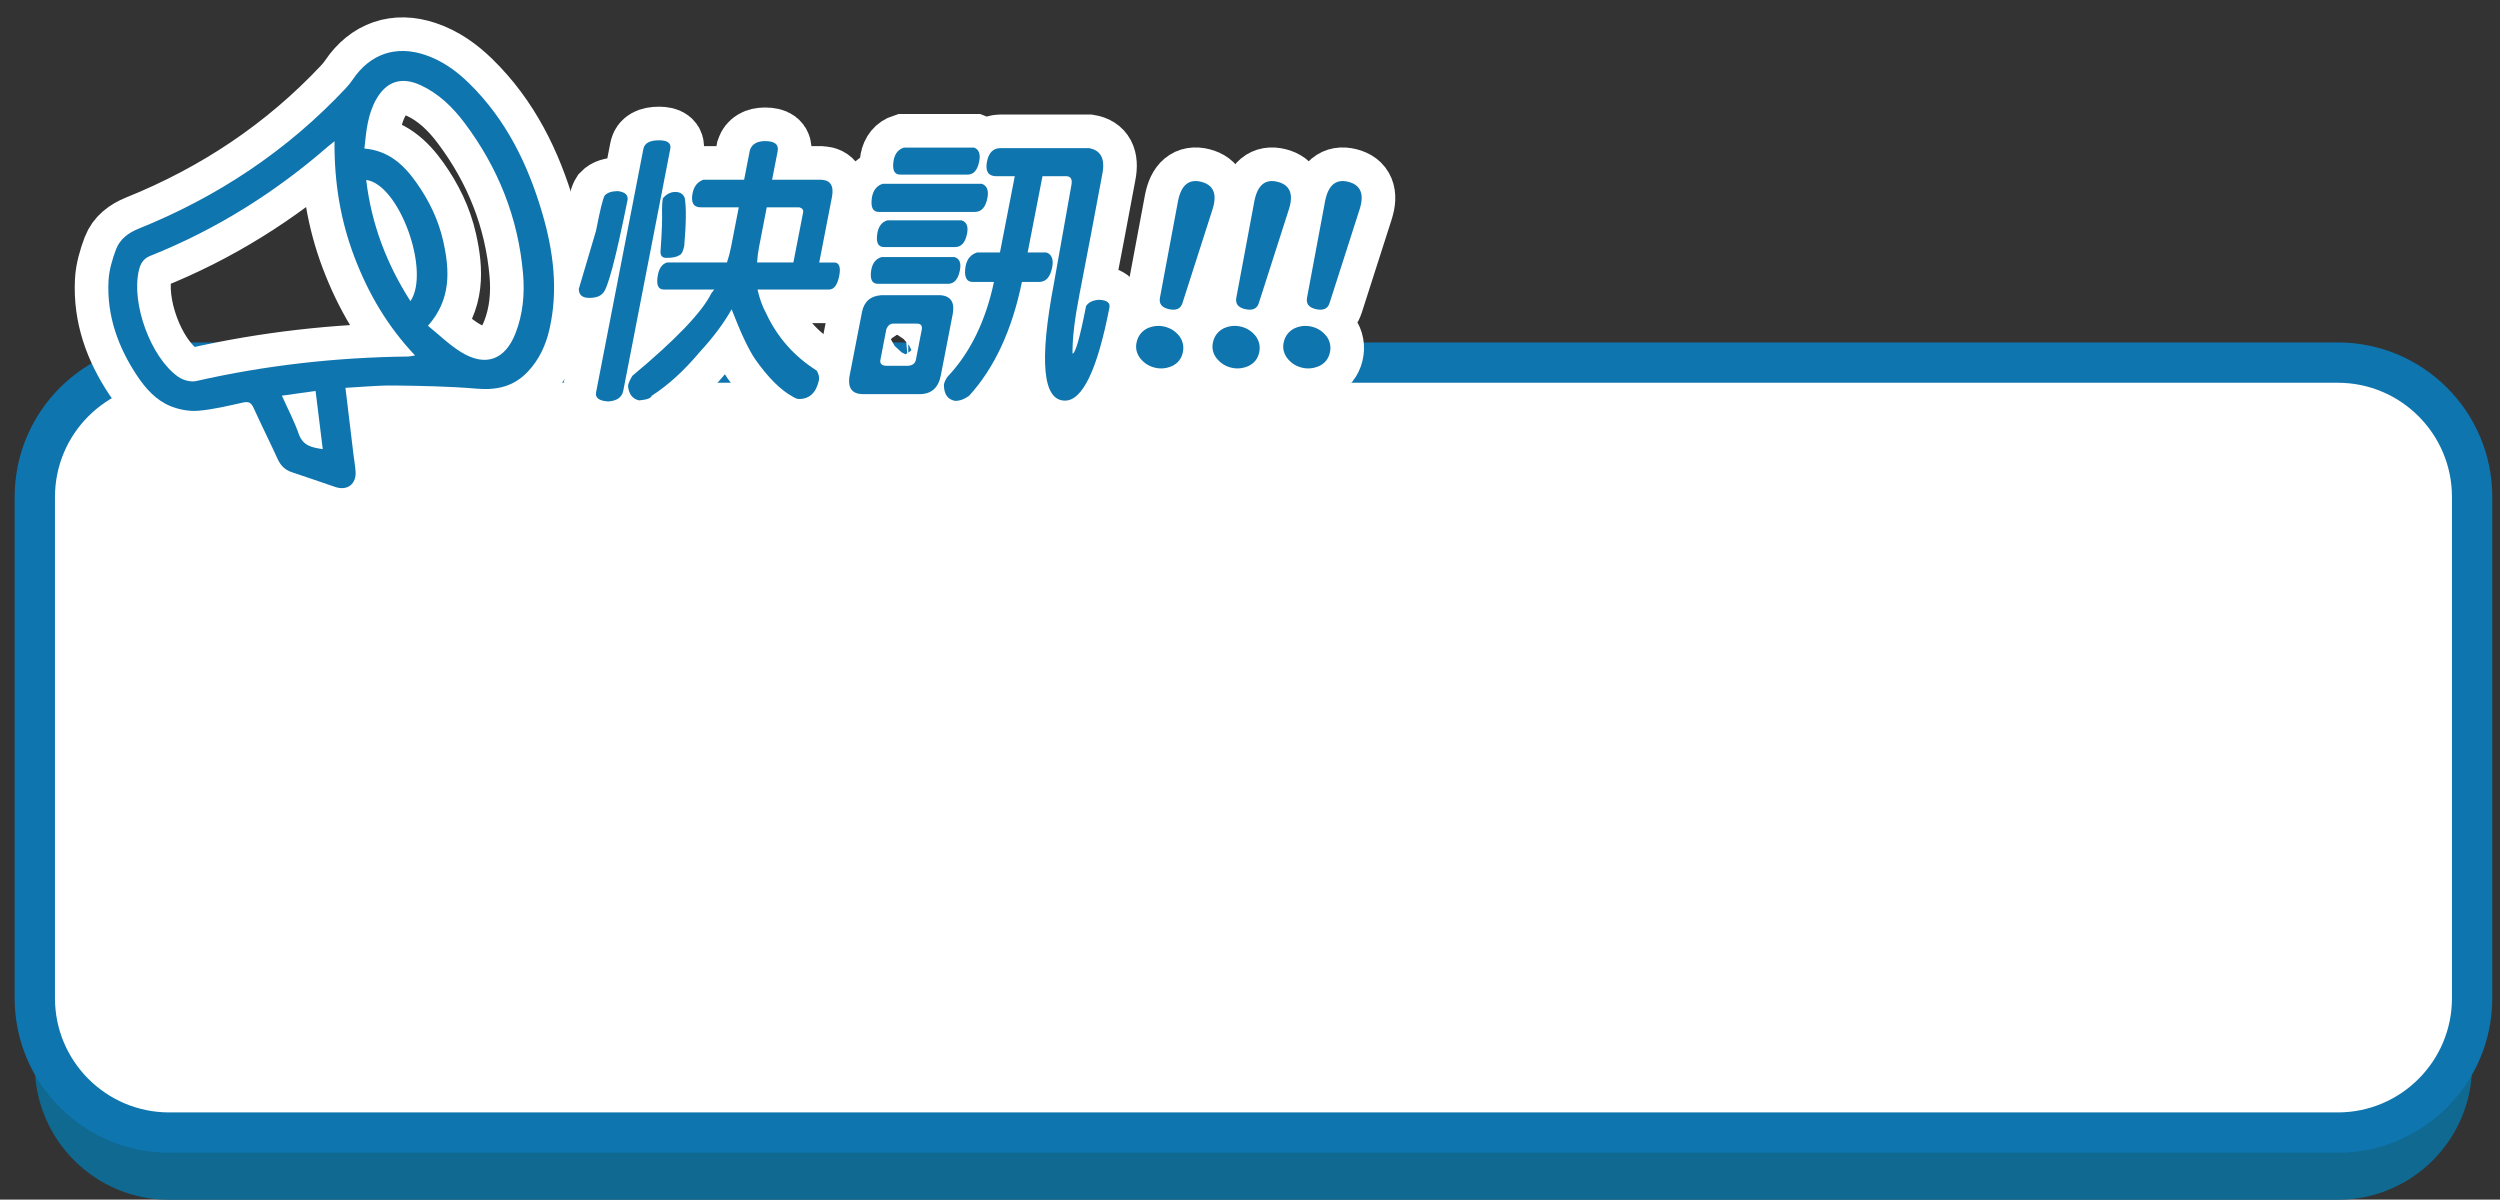 <?xml version="1.0" encoding="utf-8"?>
<!-- Generator: Adobe Illustrator 16.0.0, SVG Export Plug-In . SVG Version: 6.00 Build 0)  -->
<!DOCTYPE svg PUBLIC "-//W3C//DTD SVG 1.1//EN" "http://www.w3.org/Graphics/SVG/1.1/DTD/svg11.dtd">
<svg version="1.1" xmlns="http://www.w3.org/2000/svg" xmlns:xlink="http://www.w3.org/1999/xlink" x="0px" y="0px" width="186px"
	 height="89.251px" viewBox="0 0 186 89.251" enable-background="new 0 0 186 89.251" xml:space="preserve">
<rect x="0" y="0" width="186" height="89.251" fill="#333333" stroke="none"/>
<g id="圖層_1">
	<path fill="#0F6991" d="M2.59,79.264c0,5.522,4.477,10,10,10h161.336c5.523,0,10-4.478,10-10V53.302c0-5.523-4.477-10-10-10H12.59
		c-5.523,0-10,4.477-10,10V79.264z"/>
	<path fill="#FFFFFF" d="M183.926,74.264c0,5.522-4.477,10-10,10H12.59c-5.523,0-10-4.478-10-10V36.977c0-5.523,4.477-10,10-10
		h161.336c5.523,0,10,4.477,10,10V74.264z"/>
	<path fill="none" stroke="#0E75AF" stroke-width="3" stroke-miterlimit="10" d="M183.926,74.264c0,5.522-4.477,10-10,10H12.59
		c-5.523,0-10-4.478-10-10V36.977c0-5.523,4.477-10,10-10h161.336c5.523,0,10,4.477,10,10V74.264z"/>
	<g>
		<path fill-rule="evenodd" clip-rule="evenodd" fill="#0E75AF" stroke="#FFFFFF" stroke-width="5" stroke-miterlimit="10" d="
			M25.702,28.855c0.207,1.72,0.401,3.344,0.597,4.967c0.053,0.417,0.126,0.832,0.156,1.25c0.065,0.938-0.605,1.459-1.498,1.163
			c-1.077-0.358-2.144-0.746-3.223-1.095c-0.521-0.167-0.847-0.489-1.073-0.98c-0.584-1.281-1.215-2.54-1.798-3.82
			c-0.17-0.372-0.354-0.484-0.767-0.394c-1.107,0.243-2.218,0.519-3.341,0.614c-0.676,0.056-1.425-0.084-2.061-0.34
			c-1.076-0.436-1.854-1.303-2.488-2.257c-1.42-2.132-2.263-4.466-2.133-7.055c0.038-0.798,0.279-1.611,0.563-2.366
			c0.285-0.75,0.913-1.219,1.674-1.527c5.893-2.376,11.066-5.812,15.423-10.459c0.185-0.199,0.359-0.412,0.511-0.637
			c1.284-1.907,3.208-2.57,5.388-1.833c1.262,0.425,2.318,1.183,3.259,2.102c2.754,2.692,4.386,6.033,5.452,9.666
			c0.831,2.828,1.204,5.715,0.536,8.648c-0.272,1.185-0.77,2.267-1.619,3.161c-1.034,1.091-2.295,1.38-3.783,1.254
			c-2.045-0.173-4.104-0.21-6.161-0.236C28.145,28.666,26.973,28.789,25.702,28.855z M24.888,10.506
			c-0.242,0.192-0.354,0.277-0.46,0.37c-3.965,3.454-8.36,6.208-13.248,8.16c-0.522,0.207-0.729,0.584-0.847,1.077
			c-0.582,2.448,0.872,6.475,2.929,7.923c0.352,0.248,0.923,0.407,1.329,0.315c5.187-1.178,10.437-1.763,15.752-1.826
			c0.146-0.001,0.297-0.043,0.538-0.081c-2.072-2.183-3.497-4.647-4.519-7.341C25.331,16.389,24.862,13.559,24.888,10.506z
			 M27.111,11.051c1.799,0.156,2.915,1.198,3.846,2.503c0.946,1.331,1.661,2.784,2.017,4.379c0.492,2.192,0.601,4.346-1.134,6.305
			c0.822,0.664,1.577,1.411,2.456,1.954c1.822,1.126,3.282,0.591,4.06-1.402c0.552-1.416,0.686-2.908,0.561-4.404
			c-0.357-4.166-1.851-7.909-4.356-11.242c-0.878-1.166-1.916-2.181-3.268-2.807c-1.419-0.654-2.545-0.293-3.308,1.062
			C27.359,8.506,27.248,9.736,27.111,11.051z M30.536,22.405c1.507-2.209-0.826-8.693-3.29-9.016
			C27.631,16.662,28.761,19.627,30.536,22.405z M23.479,29.086c-0.866,0.122-1.642,0.23-2.506,0.353
			c0.453,1.012,0.926,1.905,1.256,2.85c0.302,0.863,0.947,1.007,1.784,1.125C23.834,31.972,23.664,30.583,23.479,29.086z"/>
		<g>
			<g>
				<g>
					<g>
						<path fill="#0E75AF" stroke="#FFFFFF" stroke-width="5" stroke-miterlimit="10" d="M45.977,14.219
							c0.521,0.067,0.759,0.281,0.716,0.643c-0.88,4.385-1.496,6.705-1.853,6.959c-0.192,0.229-0.527,0.342-1.007,0.342
							c-0.507,0-0.765-0.221-0.771-0.664c0.11-0.361,0.537-1.803,1.281-4.324c0.302-1.556,0.519-2.434,0.651-2.635
							C45.196,14.327,45.523,14.219,45.977,14.219z M49.032,10.438c0.641,0,0.919,0.215,0.836,0.643l-3.495,17.983
							c-0.097,0.496-0.47,0.764-1.118,0.804c-0.686-0.04-0.987-0.269-0.906-0.685l3.519-18.103
							C47.95,10.652,48.339,10.438,49.032,10.438z M49.626,19.529h4.46c0.127-0.375,0.229-0.764,0.307-1.167l0.571-2.936h-2.82
							c-0.547,0-0.753-0.349-0.617-1.047c0.1-0.509,0.364-0.845,0.796-1.006h3.04l0.431-2.212c0.153-0.442,0.529-0.663,1.13-0.663
							c0.693,0,1.007,0.235,0.943,0.704l-0.423,2.172h3.681c0.672,0.041,0.93,0.47,0.771,1.288l-0.946,4.868h1.18
							c0.323,0.054,0.426,0.383,0.309,0.986c-0.133,0.683-0.386,1.025-0.759,1.025h-5.321c0.149,0.671,0.367,1.268,0.651,1.791
							c0.83,1.77,2.082,3.185,3.757,4.244c0.15,0.254,0.203,0.496,0.159,0.724c-0.206,0.925-0.704,1.388-1.49,1.388
							c-0.107,0-0.262-0.061-0.465-0.181c-0.904-0.496-1.83-1.422-2.781-2.775c-0.488-0.711-1.074-1.952-1.757-3.721
							c-0.571,1.019-1.356,2.072-2.354,3.158c-1.196,1.421-2.396,2.515-3.598,3.278c-0.034,0.175-0.343,0.289-0.927,0.342
							c-0.499-0.107-0.775-0.47-0.829-1.086c0.041-0.215,0.15-0.463,0.325-0.744c3.23-2.695,5.188-4.74,5.873-6.135
							c0.071-0.094,0.143-0.188,0.215-0.282h-3.741c-0.439,0-0.59-0.361-0.449-1.086C49.044,19.945,49.271,19.636,49.626,19.529z
							 M50.266,14.28c0.344,0.013,0.569,0.16,0.675,0.442c0.125,0.657,0.114,1.844-0.032,3.56c-0.078,0.403-0.196,0.638-0.357,0.704
							c-0.198,0.134-0.525,0.201-0.979,0.201c-0.334,0-0.475-0.201-0.423-0.603c0.096-1.314,0.13-2.313,0.103-2.998
							c0.003-0.361,0.024-0.636,0.061-0.824C49.574,14.439,49.893,14.28,50.266,14.28z M57.045,15.426l-0.566,2.916
							c-0.079,0.402-0.129,0.797-0.151,1.187h2.7l0.724-3.721c0.036-0.188-0.052-0.314-0.266-0.381H57.045z"/>
						<path fill="#0E75AF" stroke="#FFFFFF" stroke-width="5" stroke-miterlimit="10" d="M68.406,29.324h-4.221
							c-0.771-0.014-1.103-0.435-0.994-1.268l0.938-4.827c0.154-0.791,0.637-1.213,1.447-1.267h4.401
							c0.772,0.067,1.074,0.542,0.901,1.428l-0.883,4.546C69.816,28.862,69.287,29.324,68.406,29.324z M65.587,19.126h5.421
							c0.38,0.107,0.516,0.436,0.409,0.985c-0.13,0.671-0.429,1.006-0.896,1.006H65.32c-0.453,0-0.617-0.355-0.493-1.067
							C64.924,19.556,65.177,19.247,65.587,19.126z M65.667,13.676h7.381c0.388,0.134,0.525,0.49,0.413,1.066
							c-0.133,0.685-0.446,1.026-0.939,1.026H65.38c-0.453,0-0.622-0.368-0.505-1.106C64.977,14.139,65.241,13.81,65.667,13.676z
							 M66.02,16.392h5.521c0.377,0.121,0.513,0.449,0.409,0.985c-0.131,0.67-0.43,1.005-0.896,1.005h-5.281
							c-0.453,0-0.617-0.355-0.492-1.066C65.375,16.821,65.622,16.512,66.02,16.392z M66.466,24.075
							c-0.228,0-0.399,0.134-0.519,0.403l-0.453,2.333c-0.025,0.268,0.129,0.402,0.462,0.402h1.62
							c0.325-0.027,0.516-0.181,0.57-0.462l0.43-2.213c0.061-0.309-0.063-0.463-0.37-0.463H66.466z M67.251,10.98h5.222
							c0.359,0.134,0.487,0.477,0.381,1.027c-0.128,0.656-0.42,0.985-0.873,0.985h-5.001c-0.453,0-0.616-0.362-0.489-1.086
							C66.585,11.423,66.838,11.114,67.251,10.98z M74.444,11.02h6.562c0.891,0.148,1.229,0.785,1.009,1.912
							c-0.575,3.097-1.146,6.107-1.715,9.031c-0.35,1.796-0.519,3.245-0.505,4.344c0.213,0,0.55-1.18,1.009-3.54
							c0.188-0.282,0.51-0.435,0.97-0.462c0.581,0.027,0.837,0.22,0.767,0.583c-0.897,4.613-1.999,6.919-3.306,6.919
							c-1.654,0-1.928-2.91-0.823-8.729c0.283-1.596,0.716-4.03,1.299-7.302c0.081-0.415-0.029-0.637-0.331-0.664h-1.82
							l-1.103,5.672h1.399c0.398,0.147,0.541,0.516,0.426,1.106c-0.141,0.724-0.465,1.086-0.971,1.086h-1.28
							c-0.736,3.581-2.046,6.402-3.927,8.467c-0.343,0.255-0.688,0.383-1.035,0.383c-0.568-0.094-0.85-0.503-0.841-1.227
							c0.028-0.148,0.11-0.329,0.245-0.544c1.694-1.783,2.854-4.143,3.477-7.079h-1.58c-0.48,0-0.658-0.389-0.533-1.167
							c0.104-0.537,0.391-0.878,0.859-1.026h1.7l1.103-5.672h-1.421c-0.567-0.027-0.783-0.389-0.647-1.086
							C73.56,11.356,73.897,11.02,74.444,11.02z"/>
					</g>
				</g>
				<g>
					<path fill="#0E75AF" stroke="#FFFFFF" stroke-width="5" stroke-miterlimit="10" d="M87.989,26.275
						c-0.108,0.433-0.365,0.75-0.771,0.951c-0.43,0.194-0.867,0.236-1.313,0.125c-0.444-0.111-0.813-0.354-1.1-0.729
						c-0.263-0.368-0.34-0.77-0.231-1.202c0.111-0.445,0.371-0.775,0.779-0.988c0.43-0.194,0.869-0.236,1.313-0.125
						c0.445,0.111,0.813,0.354,1.1,0.729C88.026,25.417,88.101,25.83,87.989,26.275z M90.213,15.572l-2.237,6.973
						c-0.137,0.439-0.489,0.588-1.059,0.445c-0.495-0.124-0.699-0.405-0.616-0.844l1.342-7.178c0.232-1.191,0.805-1.672,1.721-1.443
						C90.291,13.758,90.575,14.439,90.213,15.572z"/>
				</g>
				<g>
					<path fill="#0E75AF" stroke="#FFFFFF" stroke-width="5" stroke-miterlimit="10" d="M98.934,26.275
						c-0.108,0.433-0.365,0.75-0.771,0.951c-0.43,0.194-0.867,0.236-1.313,0.125s-0.813-0.354-1.1-0.729
						c-0.263-0.368-0.34-0.769-0.231-1.202c0.111-0.445,0.371-0.774,0.779-0.987c0.43-0.195,0.868-0.237,1.313-0.125
						s0.812,0.354,1.099,0.729C98.971,25.417,99.045,25.83,98.934,26.275z M101.156,15.572l-2.236,6.974
						c-0.138,0.438-0.489,0.587-1.059,0.444c-0.495-0.123-0.699-0.405-0.617-0.844l1.343-7.178c0.232-1.191,0.806-1.672,1.722-1.443
						C101.236,13.758,101.52,14.44,101.156,15.572z"/>
				</g>
				<g>
					<path fill="#0E75AF" stroke="#FFFFFF" stroke-width="5" stroke-miterlimit="10" d="M93.671,26.274
						c-0.108,0.433-0.365,0.75-0.771,0.951c-0.431,0.194-0.867,0.236-1.313,0.125s-0.813-0.354-1.101-0.729
						c-0.263-0.368-0.339-0.769-0.23-1.202c0.111-0.445,0.37-0.775,0.778-0.988c0.43-0.195,0.868-0.237,1.313-0.125
						s0.812,0.354,1.1,0.729C93.708,25.417,93.782,25.829,93.671,26.274z M95.894,15.571l-2.236,6.974
						c-0.137,0.438-0.489,0.587-1.059,0.444c-0.494-0.124-0.7-0.405-0.616-0.844l1.342-7.177c0.232-1.191,0.806-1.672,1.722-1.442
						C95.973,13.757,96.257,14.439,95.894,15.571z"/>
				</g>
			</g>
		</g>
		<path fill-rule="evenodd" clip-rule="evenodd" fill="#0E75AF" d="M25.702,28.855c0.207,1.72,0.401,3.344,0.597,4.967
			c0.053,0.417,0.126,0.832,0.156,1.25c0.065,0.938-0.605,1.459-1.498,1.163c-1.077-0.358-2.144-0.746-3.223-1.095
			c-0.521-0.167-0.847-0.489-1.073-0.98c-0.584-1.281-1.215-2.54-1.798-3.82c-0.17-0.372-0.354-0.484-0.767-0.394
			c-1.107,0.243-2.218,0.519-3.341,0.614c-0.676,0.056-1.425-0.084-2.061-0.34c-1.076-0.436-1.854-1.303-2.488-2.257
			c-1.42-2.132-2.263-4.466-2.133-7.055c0.038-0.798,0.279-1.611,0.563-2.366c0.285-0.75,0.913-1.219,1.674-1.527
			c5.893-2.376,11.066-5.812,15.423-10.459c0.185-0.199,0.359-0.412,0.511-0.637c1.284-1.907,3.208-2.57,5.388-1.833
			c1.262,0.425,2.318,1.183,3.259,2.102c2.754,2.692,4.386,6.033,5.452,9.666c0.831,2.828,1.204,5.715,0.536,8.648
			c-0.272,1.185-0.77,2.267-1.619,3.161c-1.034,1.091-2.295,1.38-3.783,1.254c-2.045-0.173-4.104-0.21-6.161-0.236
			C28.145,28.666,26.973,28.789,25.702,28.855z M24.888,10.506c-0.242,0.192-0.354,0.277-0.46,0.37
			c-3.965,3.454-8.36,6.208-13.248,8.16c-0.522,0.207-0.729,0.584-0.847,1.077c-0.582,2.448,0.872,6.475,2.929,7.923
			c0.352,0.248,0.923,0.407,1.329,0.315c5.187-1.178,10.437-1.763,15.752-1.826c0.146-0.001,0.297-0.043,0.538-0.081
			c-2.072-2.183-3.497-4.647-4.519-7.341C25.331,16.389,24.862,13.559,24.888,10.506z M27.111,11.051
			c1.799,0.156,2.915,1.198,3.846,2.503c0.946,1.331,1.661,2.784,2.017,4.379c0.492,2.192,0.601,4.346-1.134,6.305
			c0.822,0.664,1.577,1.411,2.456,1.954c1.822,1.126,3.282,0.591,4.06-1.402c0.552-1.416,0.686-2.908,0.561-4.404
			c-0.357-4.166-1.851-7.909-4.356-11.242c-0.878-1.166-1.916-2.181-3.268-2.807c-1.419-0.654-2.545-0.293-3.308,1.062
			C27.359,8.506,27.248,9.736,27.111,11.051z M30.536,22.405c1.507-2.209-0.826-8.693-3.29-9.016
			C27.631,16.662,28.761,19.627,30.536,22.405z M23.479,29.086c-0.866,0.122-1.642,0.23-2.506,0.353
			c0.453,1.012,0.926,1.905,1.256,2.85c0.302,0.863,0.947,1.007,1.784,1.125C23.834,31.972,23.664,30.583,23.479,29.086z"/>
		<g>
			<g>
				<g>
					<g>
						<path fill="#0E75AF" d="M45.977,14.219c0.521,0.067,0.759,0.281,0.716,0.643c-0.88,4.385-1.496,6.705-1.853,6.959
							c-0.192,0.229-0.527,0.342-1.007,0.342c-0.507,0-0.765-0.221-0.771-0.664c0.11-0.361,0.537-1.803,1.281-4.324
							c0.302-1.556,0.519-2.434,0.651-2.635C45.196,14.327,45.523,14.219,45.977,14.219z M49.032,10.438
							c0.641,0,0.919,0.215,0.836,0.643l-3.495,17.983c-0.097,0.496-0.47,0.764-1.118,0.804c-0.686-0.04-0.987-0.269-0.906-0.685
							l3.519-18.103C47.95,10.652,48.339,10.438,49.032,10.438z M49.626,19.529h4.46c0.127-0.375,0.229-0.764,0.307-1.167
							l0.571-2.936h-2.82c-0.547,0-0.753-0.349-0.617-1.047c0.1-0.509,0.364-0.845,0.796-1.006h3.04l0.431-2.212
							c0.153-0.442,0.529-0.663,1.13-0.663c0.693,0,1.007,0.235,0.943,0.704l-0.423,2.172h3.681c0.672,0.041,0.93,0.47,0.771,1.288
							l-0.946,4.868h1.18c0.323,0.054,0.426,0.383,0.309,0.986c-0.133,0.683-0.386,1.025-0.759,1.025h-5.321
							c0.149,0.671,0.367,1.268,0.651,1.791c0.83,1.77,2.082,3.185,3.757,4.244c0.15,0.254,0.203,0.496,0.159,0.724
							c-0.206,0.925-0.704,1.388-1.49,1.388c-0.107,0-0.262-0.061-0.465-0.181c-0.904-0.496-1.83-1.422-2.781-2.775
							c-0.488-0.711-1.074-1.952-1.757-3.721c-0.571,1.019-1.356,2.072-2.354,3.158c-1.196,1.421-2.396,2.515-3.598,3.278
							c-0.034,0.175-0.343,0.289-0.927,0.342c-0.499-0.107-0.775-0.47-0.829-1.086c0.041-0.215,0.15-0.463,0.325-0.744
							c3.23-2.695,5.188-4.74,5.873-6.135c0.071-0.094,0.143-0.188,0.215-0.282h-3.741c-0.439,0-0.59-0.361-0.449-1.086
							C49.044,19.945,49.271,19.636,49.626,19.529z M50.266,14.28c0.344,0.013,0.569,0.16,0.675,0.442
							c0.125,0.657,0.114,1.844-0.032,3.56c-0.078,0.403-0.196,0.638-0.357,0.704c-0.198,0.134-0.525,0.201-0.979,0.201
							c-0.334,0-0.475-0.201-0.423-0.603c0.096-1.314,0.13-2.313,0.103-2.998c0.003-0.361,0.024-0.636,0.061-0.824
							C49.574,14.439,49.893,14.28,50.266,14.28z M57.045,15.426l-0.566,2.916c-0.079,0.402-0.129,0.797-0.151,1.187h2.7
							l0.724-3.721c0.036-0.188-0.052-0.314-0.266-0.381H57.045z"/>
						<path fill="#0E75AF" d="M68.406,29.324h-4.221c-0.771-0.014-1.103-0.435-0.994-1.268l0.938-4.827
							c0.154-0.791,0.637-1.213,1.447-1.267h4.401c0.772,0.067,1.074,0.542,0.901,1.428l-0.883,4.546
							C69.816,28.862,69.287,29.324,68.406,29.324z M65.587,19.126h5.421c0.38,0.107,0.516,0.436,0.409,0.985
							c-0.13,0.671-0.429,1.006-0.896,1.006H65.32c-0.453,0-0.617-0.355-0.493-1.067C64.924,19.556,65.177,19.247,65.587,19.126z
							 M65.667,13.676h7.381c0.388,0.134,0.525,0.49,0.413,1.066c-0.133,0.685-0.446,1.026-0.939,1.026H65.38
							c-0.453,0-0.622-0.368-0.505-1.106C64.977,14.139,65.241,13.81,65.667,13.676z M66.02,16.392h5.521
							c0.377,0.121,0.513,0.449,0.409,0.985c-0.131,0.67-0.43,1.005-0.896,1.005h-5.281c-0.453,0-0.617-0.355-0.492-1.066
							C65.375,16.821,65.622,16.512,66.02,16.392z M66.466,24.075c-0.228,0-0.399,0.134-0.519,0.403l-0.453,2.333
							c-0.025,0.268,0.129,0.402,0.462,0.402h1.62c0.325-0.027,0.516-0.181,0.57-0.462l0.43-2.213
							c0.061-0.309-0.063-0.463-0.37-0.463H66.466z M67.251,10.98h5.222c0.359,0.134,0.487,0.477,0.381,1.027
							c-0.128,0.656-0.42,0.985-0.873,0.985h-5.001c-0.453,0-0.616-0.362-0.489-1.086C66.585,11.423,66.838,11.114,67.251,10.98z
							 M74.444,11.02h6.562c0.891,0.148,1.229,0.785,1.009,1.912c-0.575,3.097-1.146,6.107-1.715,9.031
							c-0.35,1.796-0.519,3.245-0.505,4.344c0.213,0,0.55-1.18,1.009-3.54c0.188-0.282,0.51-0.435,0.97-0.462
							c0.581,0.027,0.837,0.22,0.767,0.583c-0.897,4.613-1.999,6.919-3.306,6.919c-1.654,0-1.928-2.91-0.823-8.729
							c0.283-1.596,0.716-4.03,1.299-7.302c0.081-0.415-0.029-0.637-0.331-0.664h-1.82l-1.103,5.672h1.399
							c0.398,0.147,0.541,0.516,0.426,1.106c-0.141,0.724-0.465,1.086-0.971,1.086h-1.28c-0.736,3.581-2.046,6.402-3.927,8.467
							c-0.343,0.255-0.688,0.383-1.035,0.383c-0.568-0.094-0.85-0.503-0.841-1.227c0.028-0.148,0.11-0.329,0.245-0.544
							c1.694-1.783,2.854-4.143,3.477-7.079h-1.58c-0.48,0-0.658-0.389-0.533-1.167c0.104-0.537,0.391-0.878,0.859-1.026h1.7
							l1.103-5.672h-1.421c-0.567-0.027-0.783-0.389-0.647-1.086C73.56,11.356,73.897,11.02,74.444,11.02z"/>
					</g>
				</g>
				<g>
					<path fill="#0E75AF" d="M87.989,26.275c-0.108,0.433-0.365,0.75-0.771,0.951c-0.43,0.194-0.867,0.236-1.313,0.125
						c-0.444-0.111-0.813-0.354-1.1-0.729c-0.263-0.368-0.34-0.77-0.231-1.202c0.111-0.445,0.371-0.775,0.779-0.988
						c0.43-0.194,0.869-0.236,1.313-0.125c0.445,0.111,0.813,0.354,1.1,0.729C88.026,25.417,88.101,25.83,87.989,26.275z
						 M90.213,15.572l-2.237,6.973c-0.137,0.439-0.489,0.588-1.059,0.445c-0.495-0.124-0.699-0.405-0.616-0.844l1.342-7.178
						c0.232-1.191,0.805-1.672,1.721-1.443C90.291,13.758,90.575,14.439,90.213,15.572z"/>
				</g>
				<g>
					<path fill="#0E75AF" d="M98.934,26.275c-0.108,0.433-0.365,0.75-0.771,0.951c-0.43,0.194-0.867,0.236-1.313,0.125
						s-0.813-0.354-1.1-0.729c-0.263-0.368-0.34-0.769-0.231-1.202c0.111-0.445,0.371-0.774,0.779-0.987
						c0.43-0.195,0.868-0.237,1.313-0.125s0.812,0.354,1.099,0.729C98.971,25.417,99.045,25.83,98.934,26.275z M101.156,15.572
						l-2.236,6.974c-0.138,0.438-0.489,0.587-1.059,0.444c-0.495-0.123-0.699-0.405-0.617-0.844l1.343-7.178
						c0.232-1.191,0.806-1.672,1.722-1.443C101.236,13.758,101.52,14.44,101.156,15.572z"/>
				</g>
				<g>
					<path fill="#0E75AF" d="M93.671,26.274c-0.108,0.433-0.365,0.75-0.771,0.951c-0.431,0.194-0.867,0.236-1.313,0.125
						s-0.813-0.354-1.101-0.729c-0.263-0.368-0.339-0.769-0.23-1.202c0.111-0.445,0.37-0.775,0.778-0.988
						c0.43-0.195,0.868-0.237,1.313-0.125s0.812,0.354,1.1,0.729C93.708,25.417,93.782,25.829,93.671,26.274z M95.894,15.571
						l-2.236,6.974c-0.137,0.438-0.489,0.587-1.059,0.444c-0.494-0.124-0.7-0.405-0.616-0.844l1.342-7.177
						c0.232-1.191,0.806-1.672,1.722-1.442C95.973,13.757,96.257,14.439,95.894,15.571z"/>
				</g>
			</g>
		</g>
	</g>
</g>
<g id="圖層_2">
</g>
</svg>
